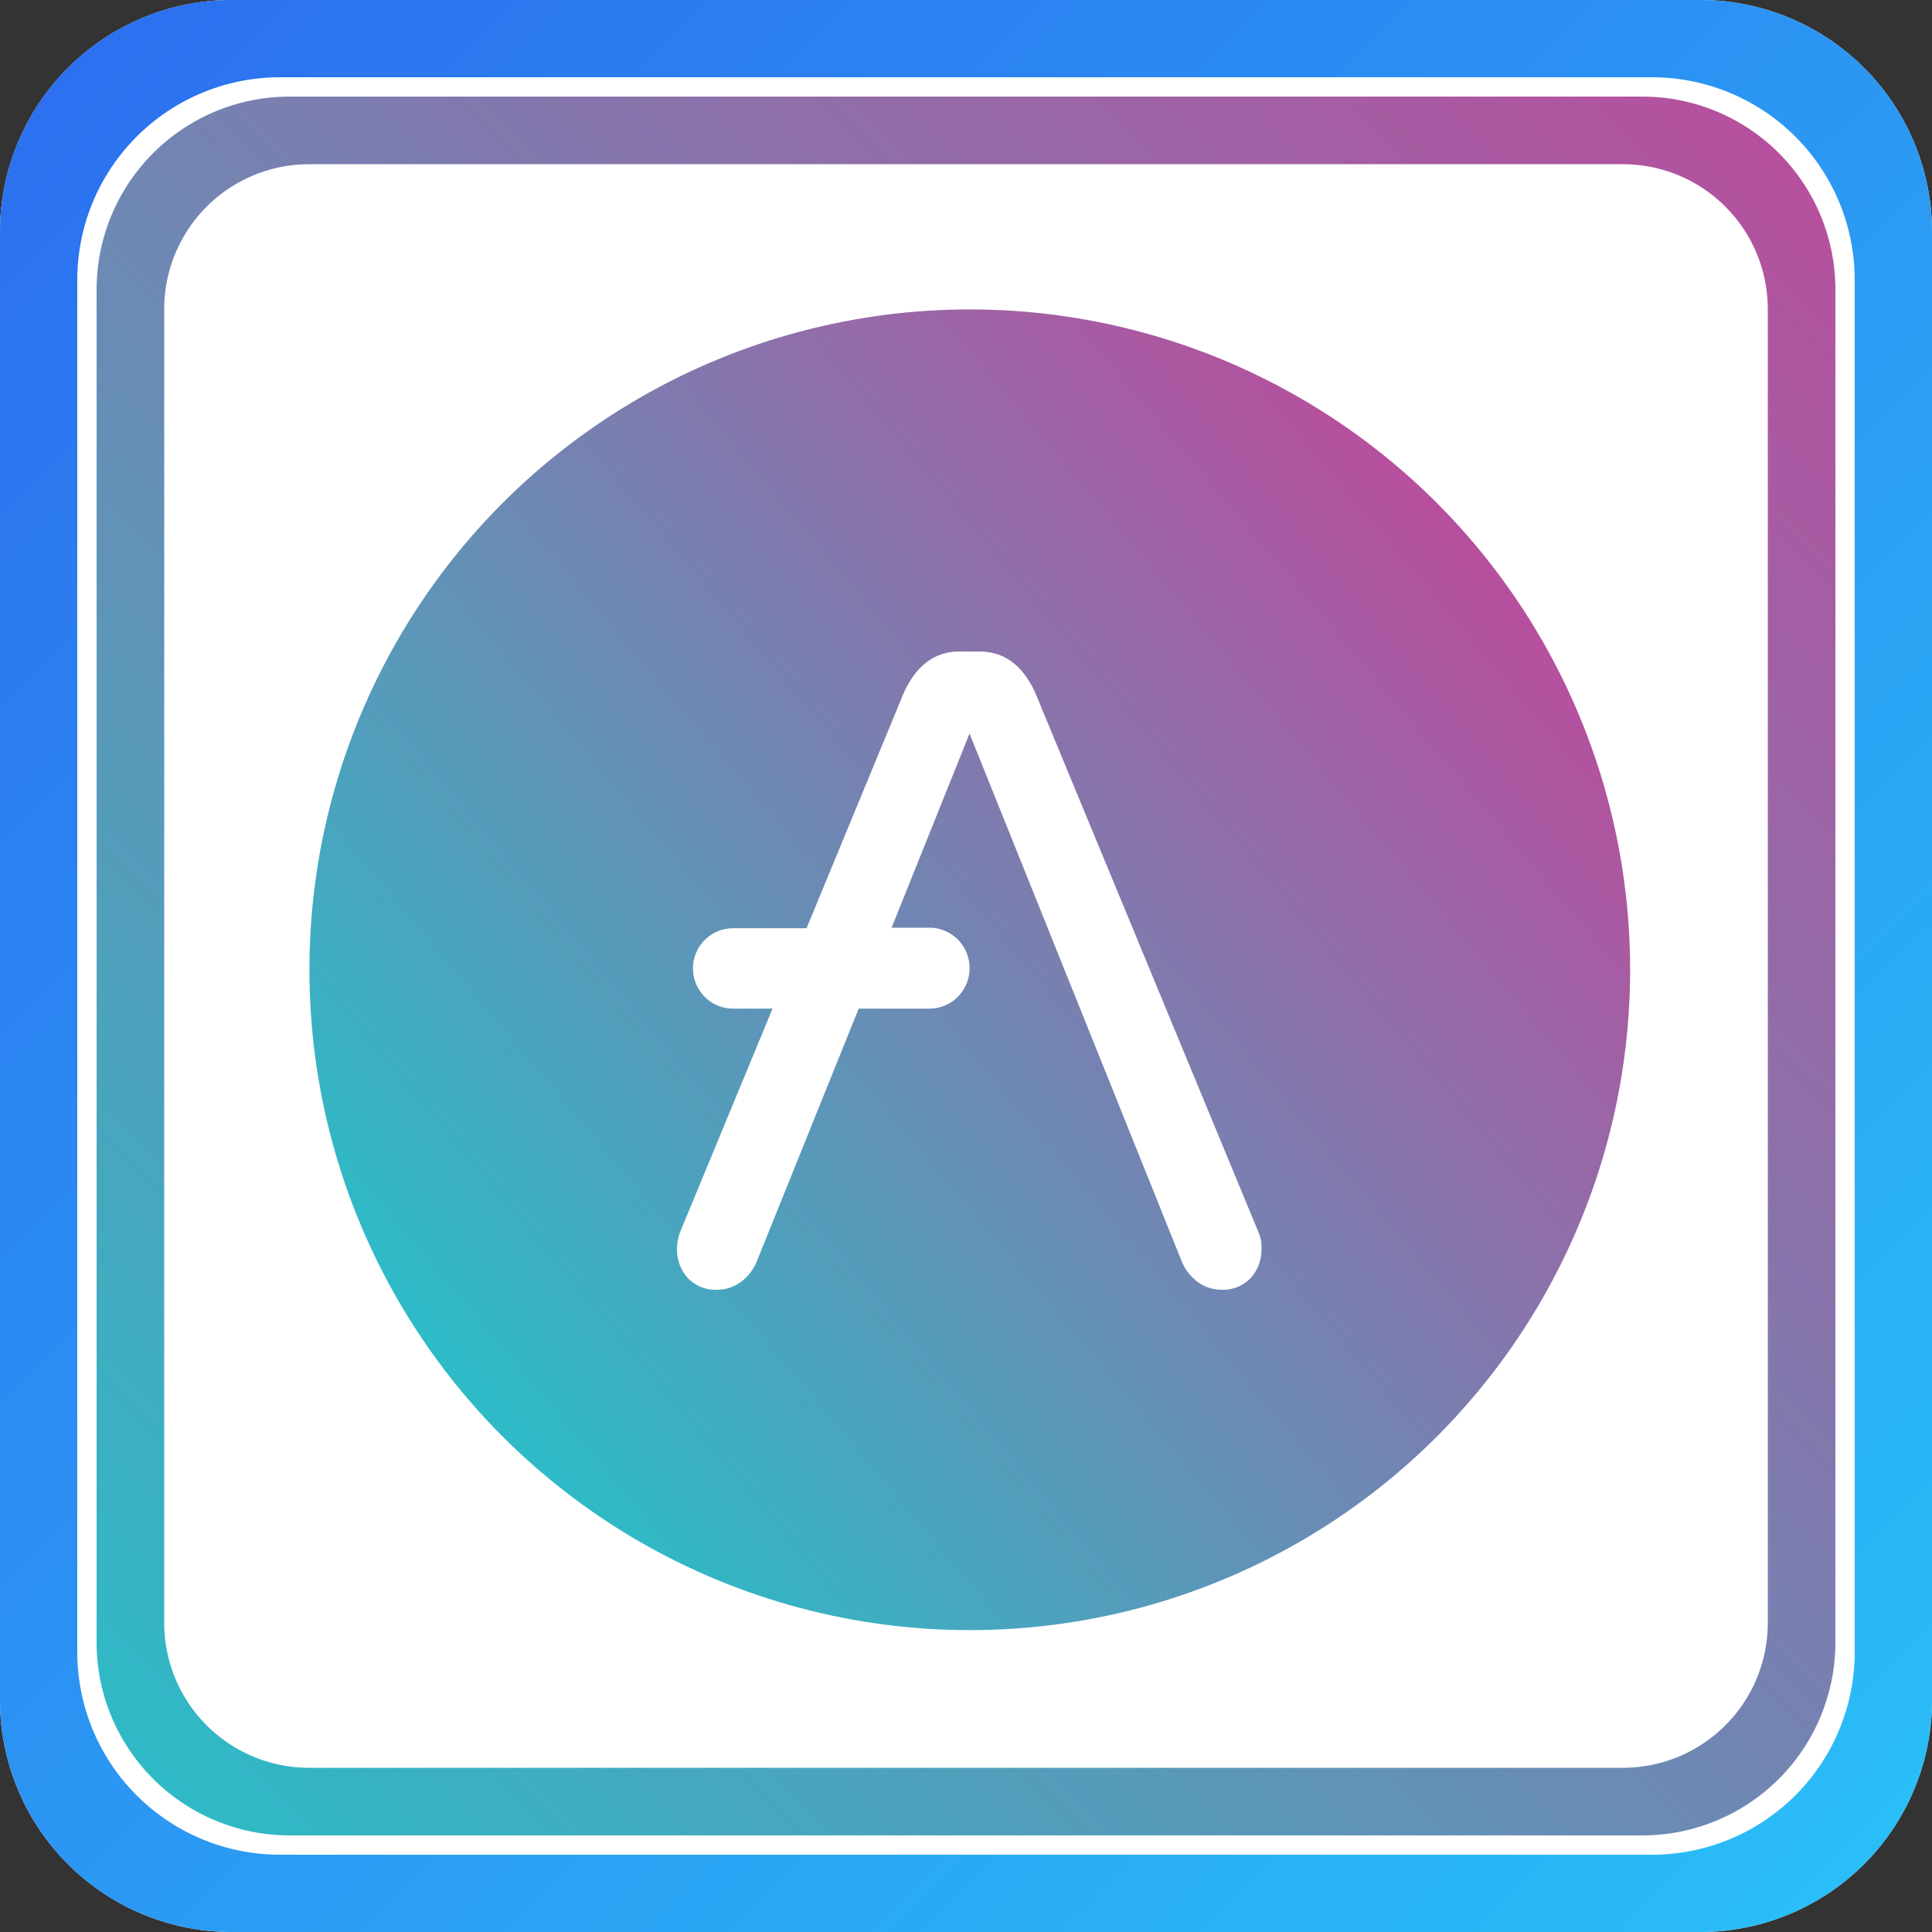 <svg xmlns="http://www.w3.org/2000/svg" xmlns:xlink="http://www.w3.org/1999/xlink" width="256" height="256" viewBox="0 0 256 256"><rect x="0" y="0" width="256" height="256" fill="#333333" stroke="none"/><defs><linearGradient id="a" x1="0.967" y1="0.973" x2="0" gradientUnits="objectBoundingBox"><stop offset="0" stop-color="#2abef7"/><stop offset="1" stop-color="#2c6def"/></linearGradient><linearGradient id="b" x1="0.96" y1="0.026" x2="0.026" y2="0.964" gradientUnits="objectBoundingBox"><stop offset="0" stop-color="#b6509e"/><stop offset="1" stop-color="#2ebac6"/></linearGradient><linearGradient id="c" x1="0.907" y1="0.227" x2="0.163" y2="0.853" xlink:href="#b"/><clipPath id="e"><rect width="256" height="256"/></clipPath></defs><g id="d" clip-path="url(#e)"><g transform="translate(24006 15085)"><path d="M30.72,0H225.28A30.72,30.72,0,0,1,256,30.72V225.28A30.72,30.72,0,0,1,225.28,256H30.72A30.72,30.72,0,0,1,0,225.28V30.72A30.72,30.72,0,0,1,30.72,0Z" transform="translate(-24006 -15085)" fill="#fff"/><path d="M225.281,256H30.72A30.694,30.694,0,0,1,0,225.281V30.72A30.695,30.695,0,0,1,30.72,0h194.56A30.695,30.695,0,0,1,256,30.72v194.56A30.694,30.694,0,0,1,225.281,256ZM37.12,10.24A26.858,26.858,0,0,0,10.24,37.12V218.88a26.857,26.857,0,0,0,26.88,26.88H218.88a26.857,26.857,0,0,0,26.88-26.88V37.12a26.857,26.857,0,0,0-26.88-26.88Z" transform="translate(-24006 -15085)" fill="url(#a)"/><path d="M204.8,230.4H25.6A25.578,25.578,0,0,1,0,204.8V25.6A25.578,25.578,0,0,1,25.6,0H204.8a25.578,25.578,0,0,1,25.6,25.6V204.8a25.578,25.578,0,0,1-25.6,25.6ZM28.159,8.96a19.2,19.2,0,0,0-19.2,19.2V202.241a19.2,19.2,0,0,0,19.2,19.2H202.241a19.2,19.2,0,0,0,19.2-19.2V28.159a19.2,19.2,0,0,0-19.2-19.2Z" transform="translate(-23993.199 -15072.2)" fill="url(#b)"/></g><g transform="translate(29 29)"><circle cx="87.5" cy="87.5" r="87.5" transform="translate(12 12)" fill="url(#c)"/><path d="M79.278,77.032,49.683,5.507C48.011,1.812,45.538,0,42.266,0H39.648C36.376,0,33.9,1.812,32.231,5.507L19.361,36.668H9.617a5.329,5.329,0,0,0-5.308,5.29v.072a5.329,5.329,0,0,0,5.308,5.29h5.235L2.564,77.032A6.268,6.268,0,0,0,2.2,79.061a5.593,5.593,0,0,0,1.454,3.986,5.1,5.1,0,0,0,3.927,1.522,5.316,5.316,0,0,0,3.054-1.015,6.454,6.454,0,0,0,2.109-2.681L26.269,47.321h9.38a5.329,5.329,0,0,0,5.308-5.29v-.145a5.329,5.329,0,0,0-5.308-5.29H30.632L40.957,10.87l28.141,70a6.454,6.454,0,0,0,2.109,2.681,5.316,5.316,0,0,0,3.054,1.015,5.1,5.1,0,0,0,3.927-1.522,5.593,5.593,0,0,0,1.454-3.986A4.791,4.791,0,0,0,79.278,77.032Z" transform="translate(58.511 57.329)" fill="#fff"/></g></g></svg>